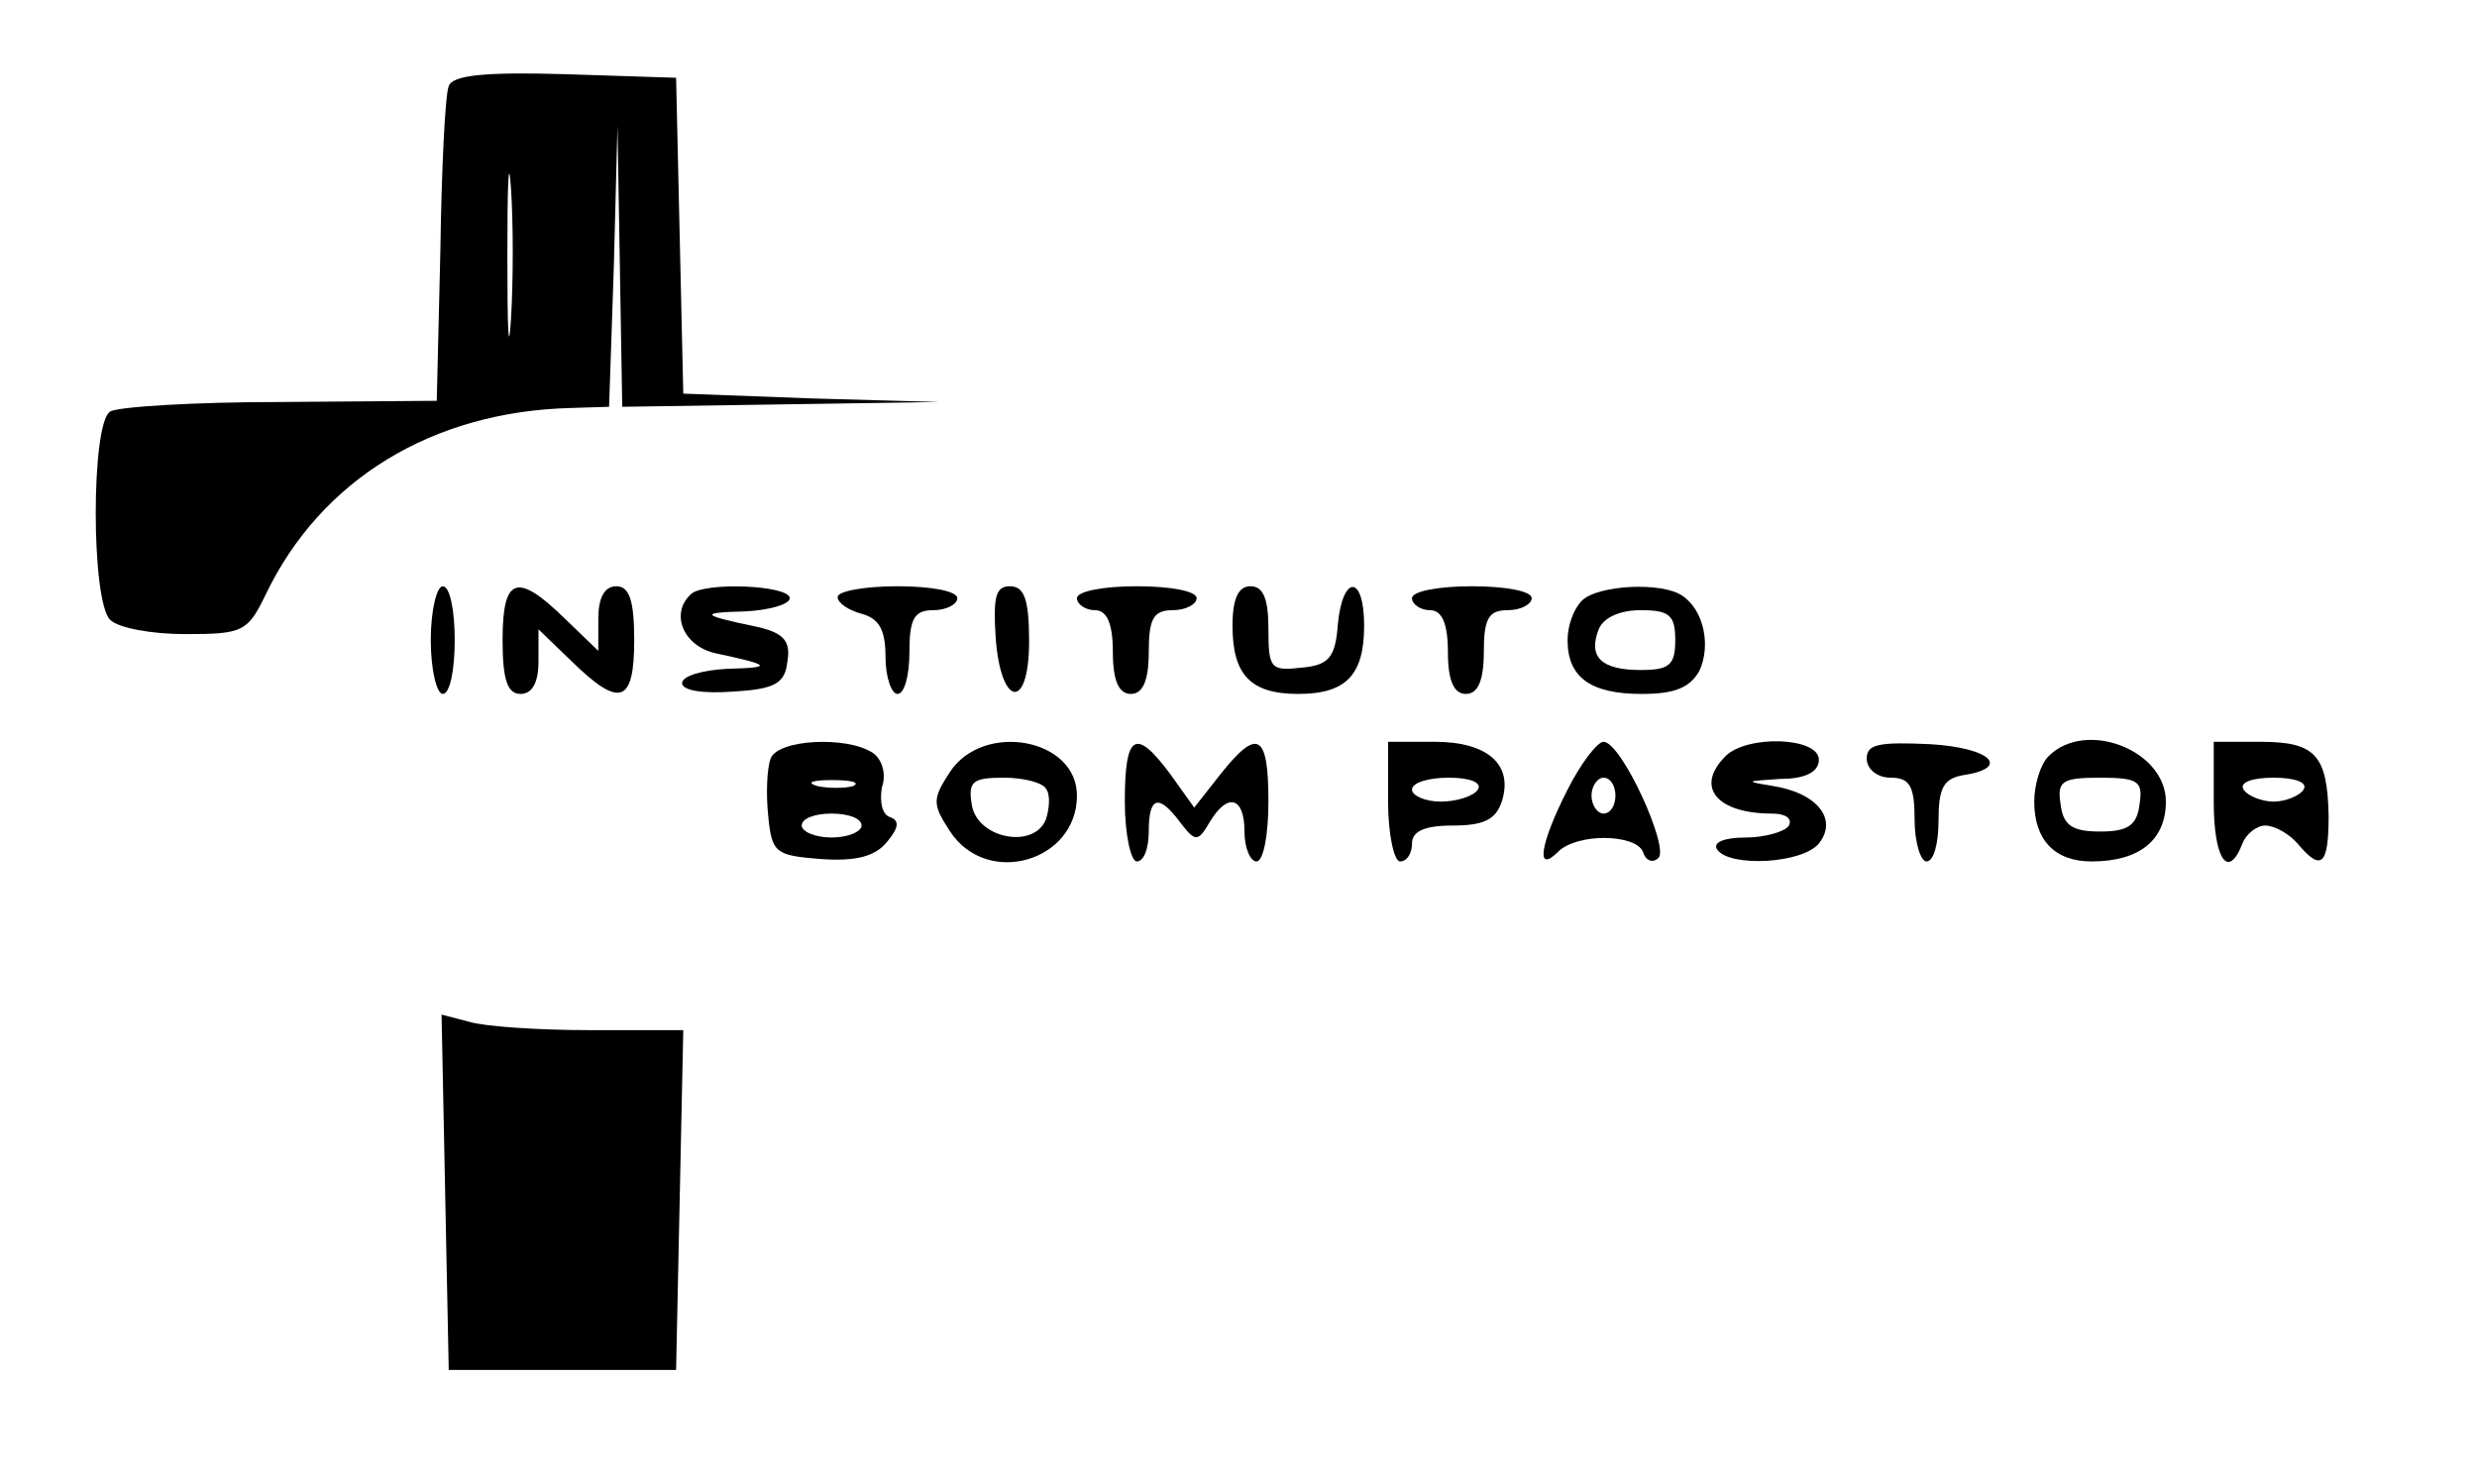 <?xml version="1.0" standalone="no"?>
<!DOCTYPE svg PUBLIC "-//W3C//DTD SVG 20010904//EN"
 "http://www.w3.org/TR/2001/REC-SVG-20010904/DTD/svg10.dtd">
<svg version="1.0" xmlns="http://www.w3.org/2000/svg"
 width="207pt" height="124pt" viewBox="0 0 207 124"
 preserveAspectRatio="xMidYMid meet">

<g transform="translate(0,124) scale(0.1,-0.1)"
fill="#000000" stroke="none">
<path d="M375 1168 c-3 -7 -6 -69 -7 -138 l-3 -125 -131 -1 c-72 0 -136 -4
-142 -8 -16 -10 -16 -158 0 -174 7 -7 35 -12 63 -12 48 0 52 2 67 33 46 96
139 153 255 156 l32 1 4 118 3 117 2 -117 2 -118 133 2 132 2 -107 3 -107 4
-3 132 -3 132 -93 3 c-68 2 -94 -1 -97 -10z m52 -195 c-2 -32 -3 -8 -3 52 0
61 1 87 3 58 2 -29 2 -78 0 -110z"/>
<path d="M360 705 c0 -25 5 -45 10 -45 6 0 10 20 10 45 0 25 -4 45 -10 45 -5
0 -10 -20 -10 -45z"/>
<path d="M420 705 c0 -33 4 -45 15 -45 10 0 15 10 15 27 l0 27 28 -27 c40 -39
52 -35 52 18 0 33 -4 45 -15 45 -10 0 -15 -10 -15 -27 l0 -27 -28 27 c-40 39
-52 35 -52 -18z"/>
<path d="M577 743 c-17 -16 -6 -43 21 -49 47 -10 48 -12 10 -13 -21 -1 -38 -6
-38 -12 0 -6 17 -9 43 -7 35 2 43 7 45 25 3 17 -3 24 -25 29 -48 10 -49 12
-10 13 20 1 37 6 37 11 0 11 -73 14 -83 3z"/>
<path d="M700 741 c0 -5 9 -11 20 -14 15 -4 20 -14 20 -36 0 -17 5 -31 10 -31
6 0 10 16 10 35 0 28 4 35 20 35 11 0 20 5 20 10 0 6 -22 10 -50 10 -27 0 -50
-4 -50 -9z"/>
<path d="M832 708 c4 -59 28 -63 28 -4 0 35 -4 46 -16 46 -12 0 -14 -9 -12
-42z"/>
<path d="M900 740 c0 -5 7 -10 15 -10 10 0 15 -11 15 -35 0 -24 5 -35 15 -35
10 0 15 11 15 35 0 28 4 35 20 35 11 0 20 5 20 10 0 6 -22 10 -50 10 -27 0
-50 -4 -50 -10z"/>
<path d="M1030 717 c0 -41 15 -57 55 -57 40 0 55 16 55 57 0 43 -18 43 -22 1
-2 -28 -8 -34 -30 -36 -26 -3 -28 -1 -28 32 0 25 -4 36 -15 36 -10 0 -15 -10
-15 -33z"/>
<path d="M1180 740 c0 -5 7 -10 15 -10 10 0 15 -11 15 -35 0 -24 5 -35 15 -35
10 0 15 11 15 35 0 28 4 35 20 35 11 0 20 5 20 10 0 6 -22 10 -50 10 -27 0
-50 -4 -50 -10z"/>
<path d="M1322 738 c-7 -7 -12 -21 -12 -33 0 -31 19 -45 62 -45 27 0 40 5 48
19 10 21 4 51 -14 63 -17 12 -71 9 -84 -4z m78 -33 c0 -21 -5 -25 -29 -25 -33
0 -44 11 -35 34 4 10 18 16 35 16 24 0 29 -4 29 -25z"/>
<path d="M644 606 c-3 -8 -4 -29 -2 -48 3 -31 6 -33 44 -36 29 -2 45 2 55 14
10 12 11 18 3 21 -7 2 -9 13 -7 25 4 11 0 24 -8 29 -22 14 -79 11 -85 -5z m69
-23 c-7 -2 -21 -2 -30 0 -10 3 -4 5 12 5 17 0 24 -2 18 -5z m7 -33 c0 -5 -11
-10 -25 -10 -14 0 -25 5 -25 10 0 6 11 10 25 10 14 0 25 -4 25 -10z"/>
<path d="M794 595 c-15 -23 -15 -27 0 -50 31 -47 106 -25 106 30 0 48 -78 62
-106 20z m80 -14 c4 -5 3 -17 0 -26 -10 -25 -58 -16 -62 13 -3 19 1 22 27 22
16 0 32 -4 35 -9z"/>
<path d="M940 570 c0 -27 5 -50 10 -50 6 0 10 11 10 25 0 29 8 32 26 8 13 -17
15 -17 25 0 15 25 29 21 29 -8 0 -14 5 -25 10 -25 6 0 10 23 10 50 0 57 -9 62
-40 23 l-22 -28 -20 28 c-29 39 -38 34 -38 -23z"/>
<path d="M1160 570 c0 -27 5 -50 10 -50 6 0 10 7 10 15 0 10 10 15 34 15 26 0
36 5 41 20 10 31 -12 50 -56 50 l-39 0 0 -50z m75 10 c-3 -5 -17 -10 -31 -10
-13 0 -24 5 -24 10 0 6 14 10 31 10 17 0 28 -4 24 -10z"/>
<path d="M1310 580 c-23 -45 -27 -71 -8 -52 16 16 65 15 71 0 2 -7 8 -10 13
-5 9 9 -31 97 -46 97 -5 0 -19 -18 -30 -40z m40 -5 c0 -8 -4 -15 -10 -15 -5 0
-10 7 -10 15 0 8 5 15 10 15 6 0 10 -7 10 -15z"/>
<path d="M1442 608 c-26 -26 -7 -48 39 -48 11 0 17 -4 14 -10 -3 -5 -20 -10
-36 -10 -18 0 -28 -4 -24 -10 10 -15 71 -12 85 5 16 20 -1 42 -38 48 -24 4
-24 4 6 6 21 0 32 6 32 16 0 19 -60 21 -78 3z"/>
<path d="M1560 606 c0 -9 9 -16 20 -16 16 0 20 -7 20 -35 0 -19 5 -35 10 -35
6 0 10 15 10 34 0 27 4 35 20 38 41 6 24 23 -27 26 -43 2 -53 0 -53 -12z"/>
<path d="M1712 608 c-7 -7 -12 -24 -12 -38 0 -32 17 -50 48 -50 40 0 62 18 62
50 0 43 -67 69 -98 38z m76 -40 c-2 -18 -10 -23 -33 -23 -23 0 -31 5 -33 23
-3 19 1 22 33 22 32 0 36 -3 33 -22z"/>
<path d="M1850 570 c0 -48 12 -66 24 -35 3 8 12 15 19 15 8 0 20 -7 27 -15 20
-24 26 -18 26 23 -1 51 -11 62 -57 62 l-39 0 0 -50z m75 10 c-3 -5 -15 -10
-25 -10 -10 0 -22 5 -25 10 -4 6 7 10 25 10 18 0 29 -4 25 -10z"/>
<path d="M372 244 l3 -149 95 0 95 0 3 142 3 142 -78 0 c-43 0 -88 3 -101 7
l-23 6 3 -148z"/>
</g>
</svg>
